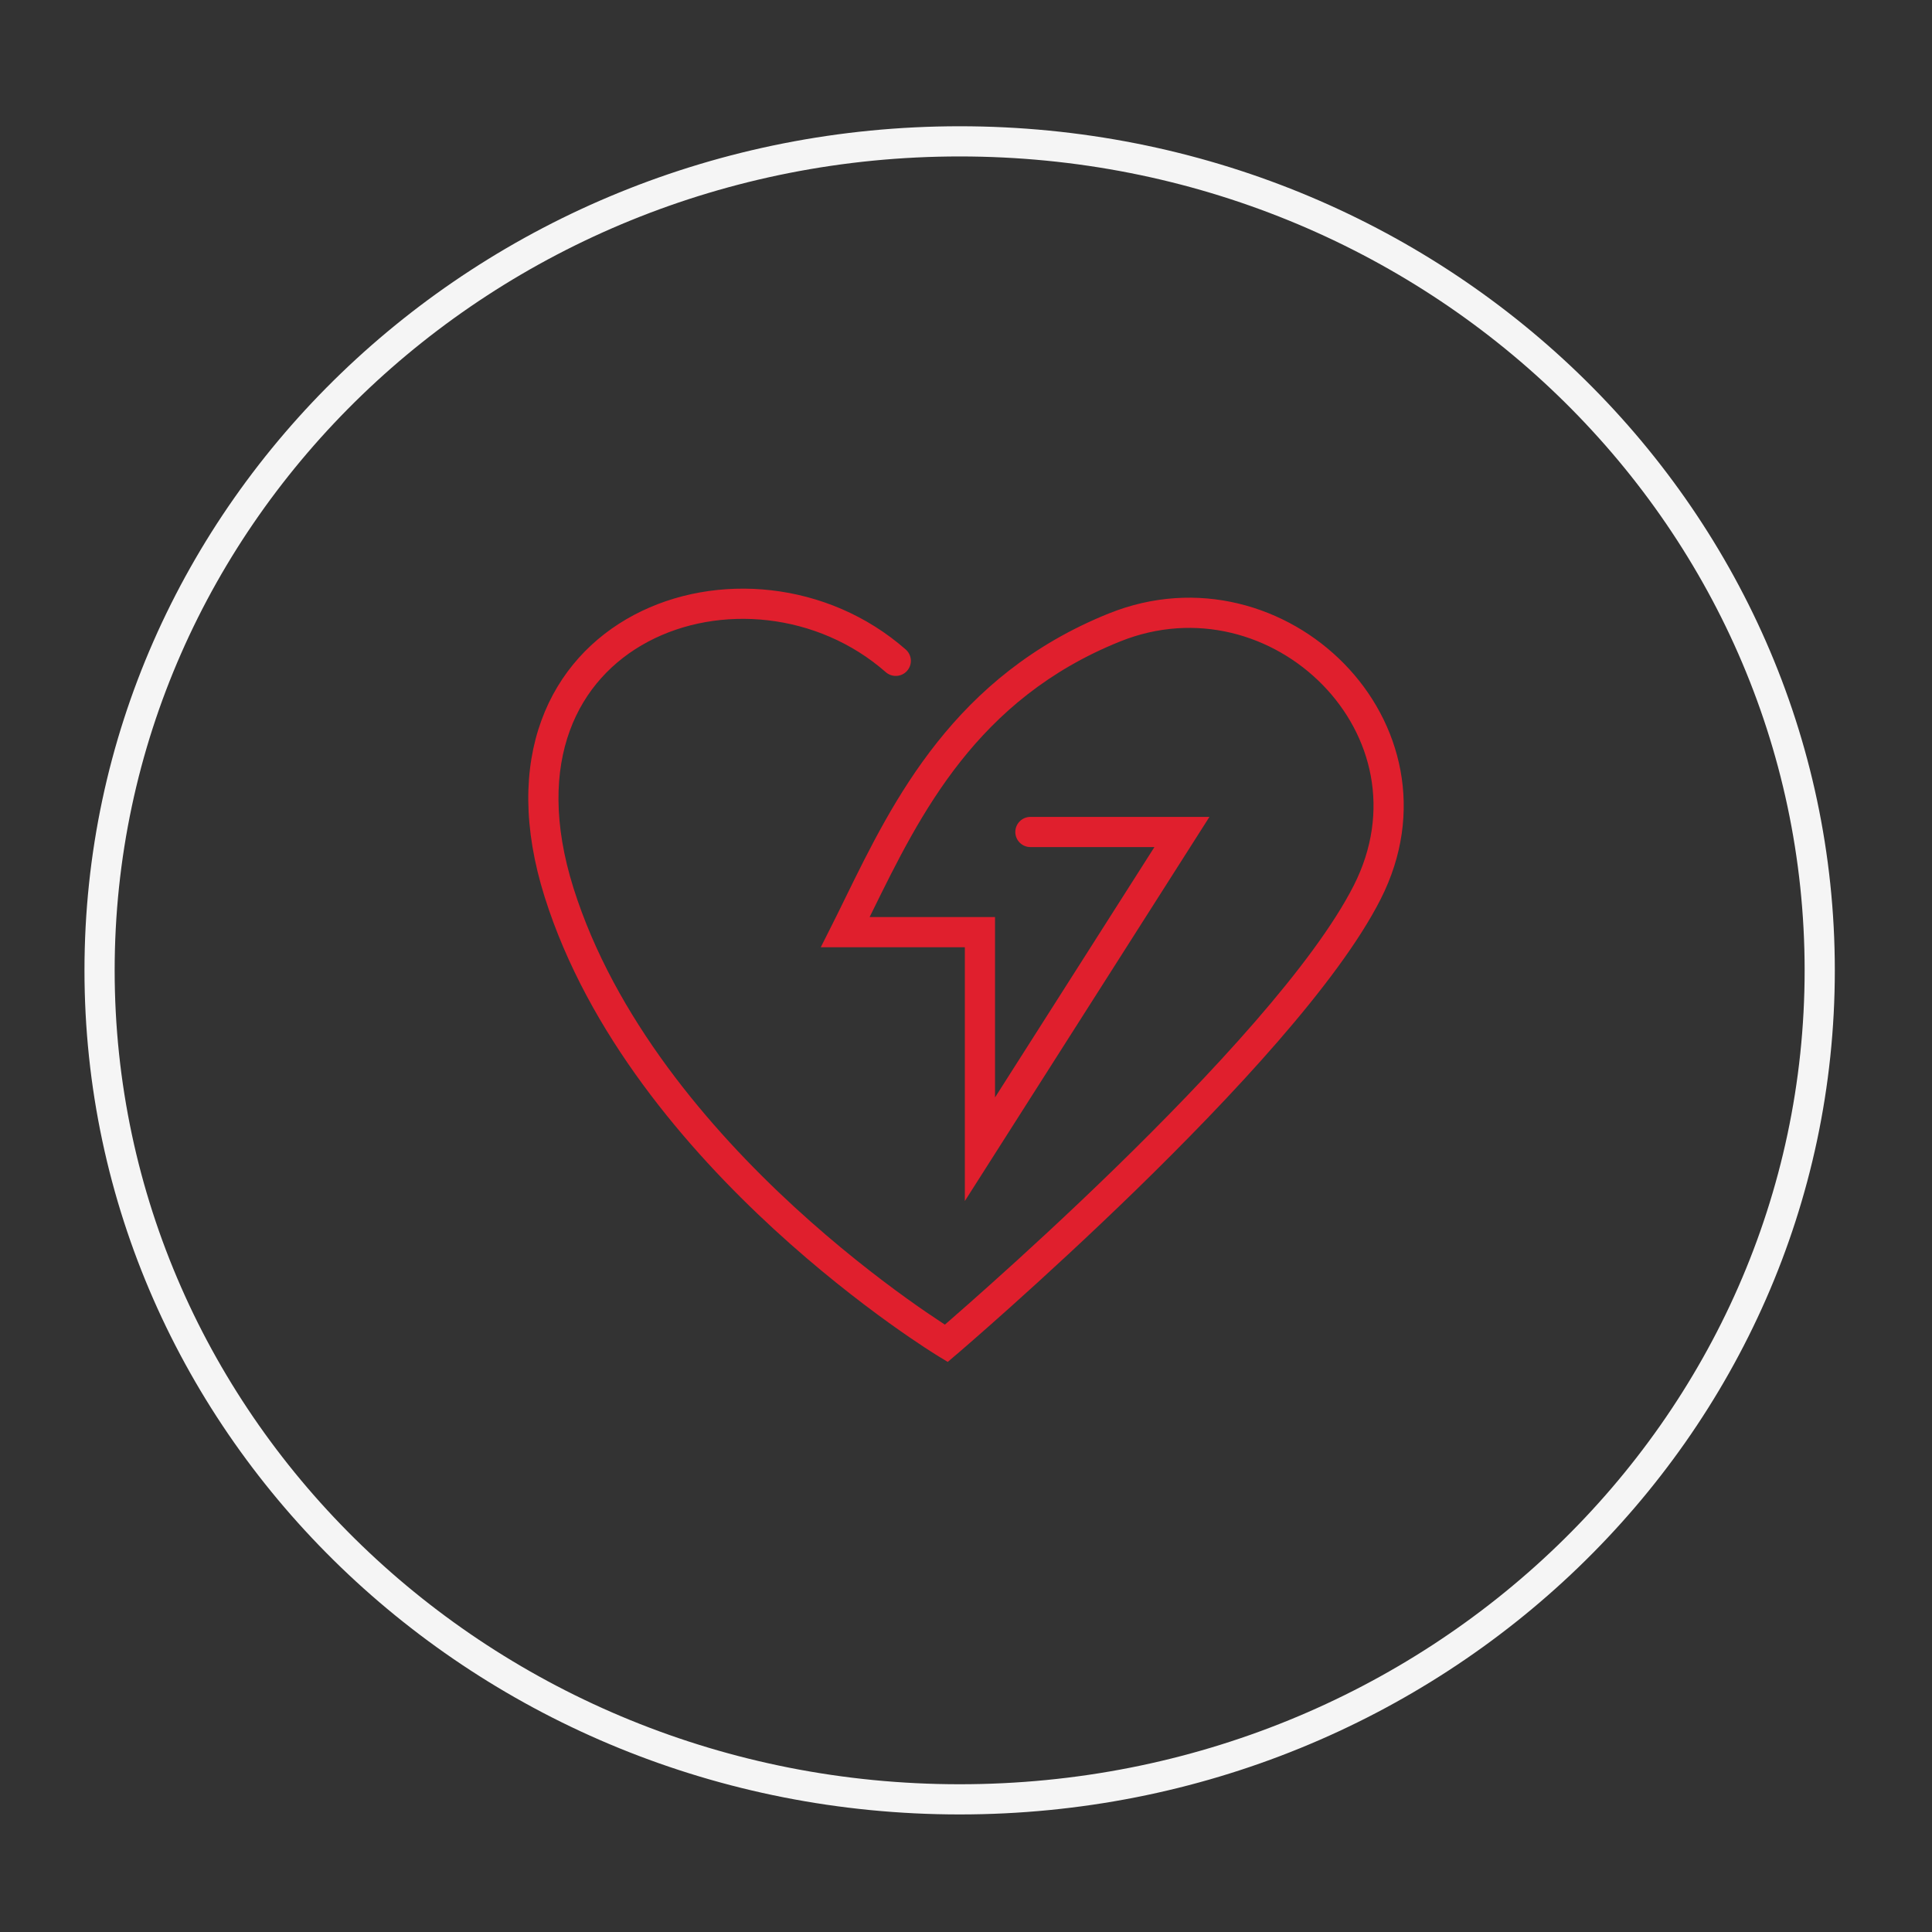 <svg width="40" height="40" viewBox="0 0 40 40" fill="none" xmlns="http://www.w3.org/2000/svg">
<rect x="0" y="0" width="40" height="40" fill="#333333" stroke="none"/>
<path fill-rule="evenodd" clip-rule="evenodd" d="M1.749 20.09C1.749 10.428 9.873 2.614 19.869 2.614C29.865 2.614 37.988 10.428 37.988 20.09C37.988 29.753 29.865 37.566 19.869 37.566C9.873 37.566 1.749 29.753 1.749 20.09ZM19.869 3.239C10.196 3.239 2.374 10.794 2.374 20.09C2.374 29.386 10.196 36.941 19.869 36.941C29.542 36.941 37.363 29.386 37.363 20.09C37.363 10.794 29.542 3.239 19.869 3.239Z" fill="#F5F5F5"/>
<path fill-rule="evenodd" clip-rule="evenodd" d="M13.124 12.733C14.82 11.832 17.139 12.031 18.752 13.447C18.882 13.561 18.895 13.758 18.781 13.888C18.667 14.018 18.469 14.03 18.34 13.917C16.923 12.674 14.885 12.505 13.418 13.285C12.689 13.672 12.103 14.29 11.797 15.129C11.49 15.968 11.454 17.053 11.873 18.385C12.721 21.074 14.678 23.363 16.448 24.99C17.33 25.8 18.159 26.441 18.766 26.878C19.07 27.097 19.318 27.264 19.49 27.377C19.516 27.394 19.54 27.41 19.563 27.425C19.6 27.393 19.642 27.356 19.69 27.314C19.884 27.145 20.163 26.9 20.503 26.595C21.184 25.986 22.109 25.138 23.087 24.186C24.065 23.233 25.094 22.178 25.984 21.154C26.877 20.126 27.615 19.145 28.026 18.337C28.815 16.785 28.397 15.215 27.382 14.178C26.363 13.137 24.759 12.651 23.193 13.28C20.225 14.472 19.054 16.854 18.068 18.858C18.047 18.901 18.025 18.944 18.004 18.987H20.601V22.721L23.901 17.538H21.334C21.161 17.538 21.021 17.398 21.021 17.225C21.021 17.053 21.161 16.913 21.334 16.913H25.04L19.976 24.866V19.612H16.993L17.221 19.159C17.315 18.973 17.41 18.779 17.508 18.578C18.487 16.581 19.759 13.986 22.96 12.7C24.785 11.967 26.652 12.54 27.828 13.741C29.008 14.945 29.508 16.801 28.583 18.62C28.137 19.498 27.357 20.526 26.456 21.564C25.551 22.606 24.508 23.674 23.523 24.634C22.537 25.593 21.605 26.447 20.92 27.061C20.577 27.368 20.296 27.615 20.101 27.785C20.003 27.871 19.926 27.937 19.874 27.982C19.848 28.004 19.828 28.021 19.815 28.033L19.799 28.046L19.794 28.05C19.794 28.05 19.794 28.05 19.591 27.812C19.429 28.08 19.429 28.08 19.429 28.08L19.428 28.079L19.424 28.076L19.409 28.067C19.396 28.059 19.378 28.048 19.354 28.033C19.306 28.003 19.236 27.958 19.147 27.9C18.968 27.783 18.713 27.61 18.401 27.386C17.778 26.937 16.929 26.281 16.025 25.45C14.223 23.793 12.173 21.414 11.277 18.572C10.825 17.138 10.846 15.908 11.21 14.914C11.573 13.919 12.271 13.186 13.124 12.733ZM19.591 27.812L19.429 28.08L19.622 28.197L19.794 28.05L19.591 27.812Z" fill="#E01F2D"/>
</svg>
